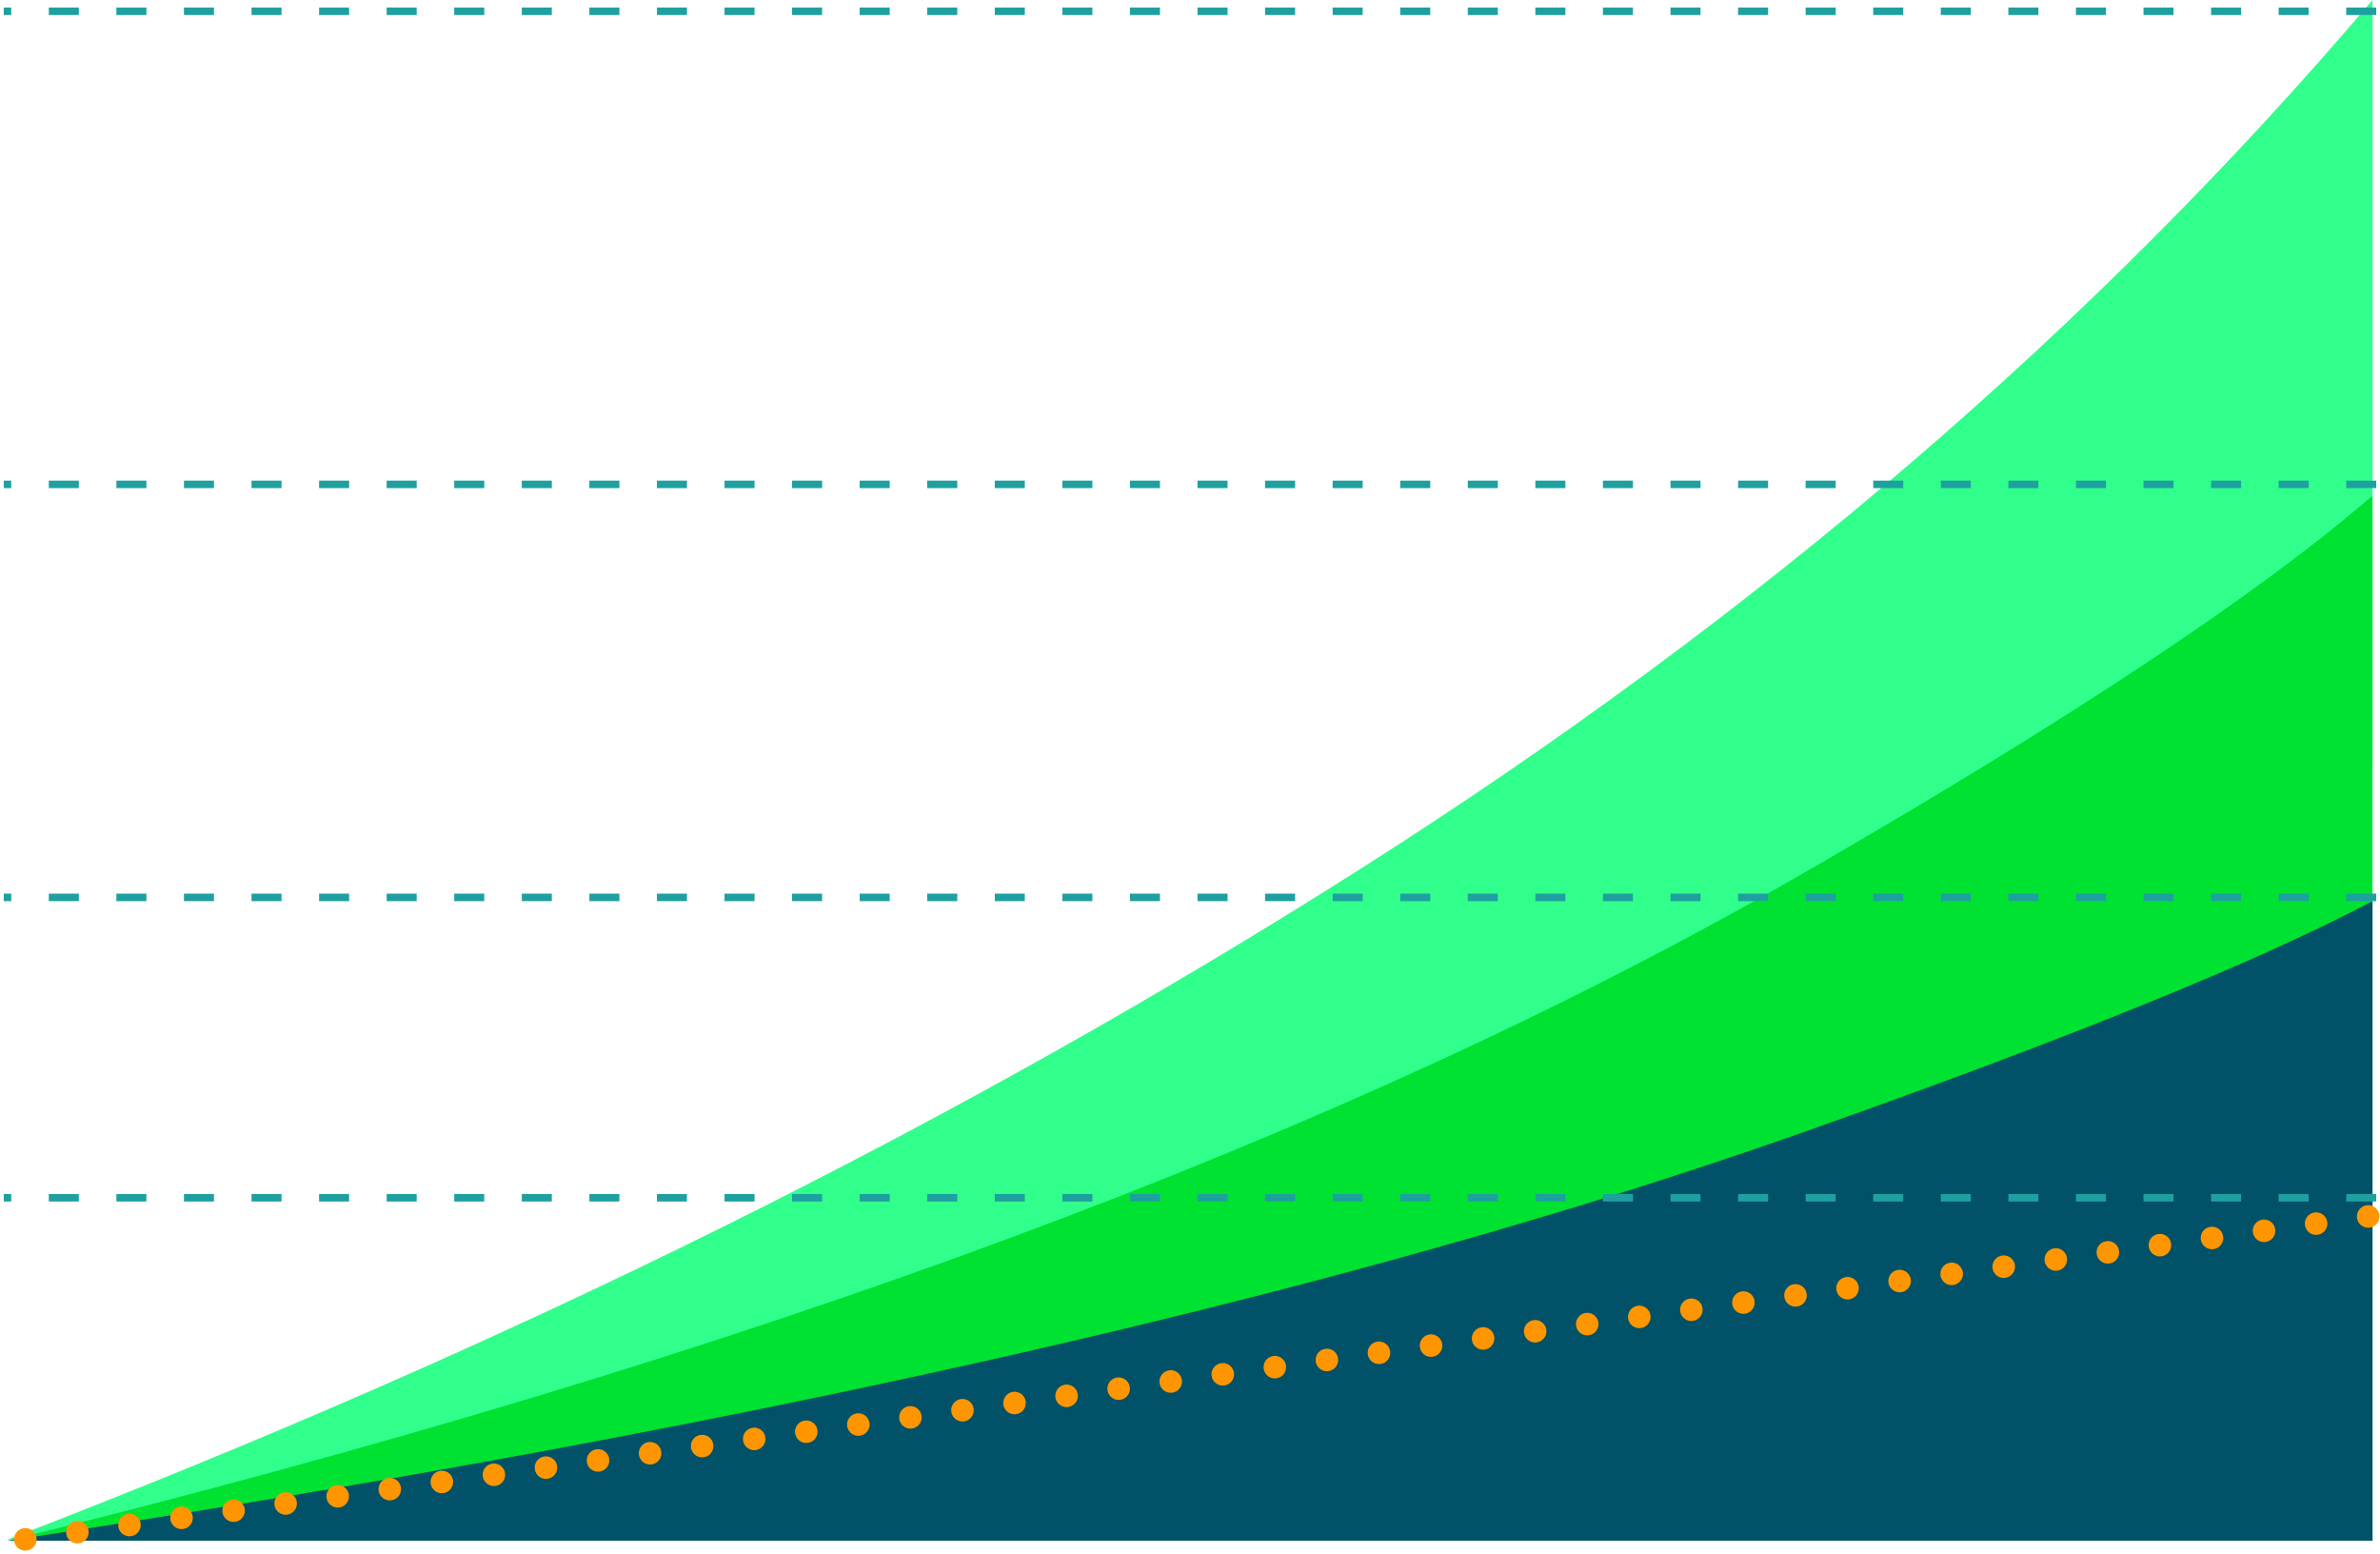 <?xml version="1.0" encoding="UTF-8"?>
<svg width="317px" height="207px" viewBox="0 0 317 207" version="1.1" xmlns="http://www.w3.org/2000/svg" xmlns:xlink="http://www.w3.org/1999/xlink">
    <!-- Generator: Sketch 52.5 (67469) - http://www.bohemiancoding.com/sketch -->
    <title>Group 23</title>
    <desc>Created with Sketch.</desc>
    <g id="Page-1" stroke="none" stroke-width="1" fill="none" fill-rule="evenodd">
        <g id="Group-23" transform="translate(1, 0)">
            <g id="Group-8-Copy" transform="translate(-0, 0)">
                <path d="M315,102 C281.459,120.094 251.654,134.994 225.585,146.702 C174.756,169.529 101.566,188.962 6.013,205 L0,205 C66.772,179.39 126.987,149.53 180.645,115.42 C233.284,81.958 278.069,43.485 315,4.40536496e-13 L315,102 Z" id="Combined-Shape" fill="#31FF8B"></path>
                <path d="M238.966,116.409 C274.478,95.94 299.823,79.137 315,66 L315,205.168 L0,205.168 C98.949,180.788 178.604,151.202 238.966,116.409 Z" id="Rectangle-8-Copy-6" fill="#00E232"></path>
                <path d="M238.966,150.849 C274.478,138.322 299.823,128.039 315,120 L315,205.168 L0,205.168 C98.949,190.248 178.604,172.142 238.966,150.849 Z" id="Rectangle-8-Copy-7" fill="#015168"></path>
                <path d="M314.424,161.987 L1.068,205.168" id="Line-7-Copy-2" stroke="#FF9600" stroke-width="3" stroke-linecap="round" stroke-dasharray="0,7" fill-rule="nonzero"></path>
                <g id="Group-22" transform="translate(155.364, 190.268) scale(1, -1) translate(-155.364, -190.268) translate(1.068, 175.024)"></g>
            </g>
            <path d="M315,64.5 L0,64.5" id="Line-7-Copy-6" stroke="#1FA0A0" stroke-linecap="square" stroke-dasharray="3,6" fill-rule="nonzero"></path>
            <path d="M315,1.5 L0,1.5" id="Line-7-Copy-5" stroke="#1FA0A0" stroke-linecap="square" stroke-dasharray="3,6" fill-rule="nonzero"></path>
            <path d="M315,119.5 L0,119.5" id="Line-7-Copy-4" stroke="#1FA0A0" stroke-linecap="square" stroke-dasharray="3,6" fill-rule="nonzero"></path>
            <path d="M315,159.5 L0,159.5" id="Line-7-Copy-3" stroke="#1FA0A0" stroke-linecap="square" stroke-dasharray="3,6" fill-rule="nonzero"></path>
        </g>
    </g>
</svg>